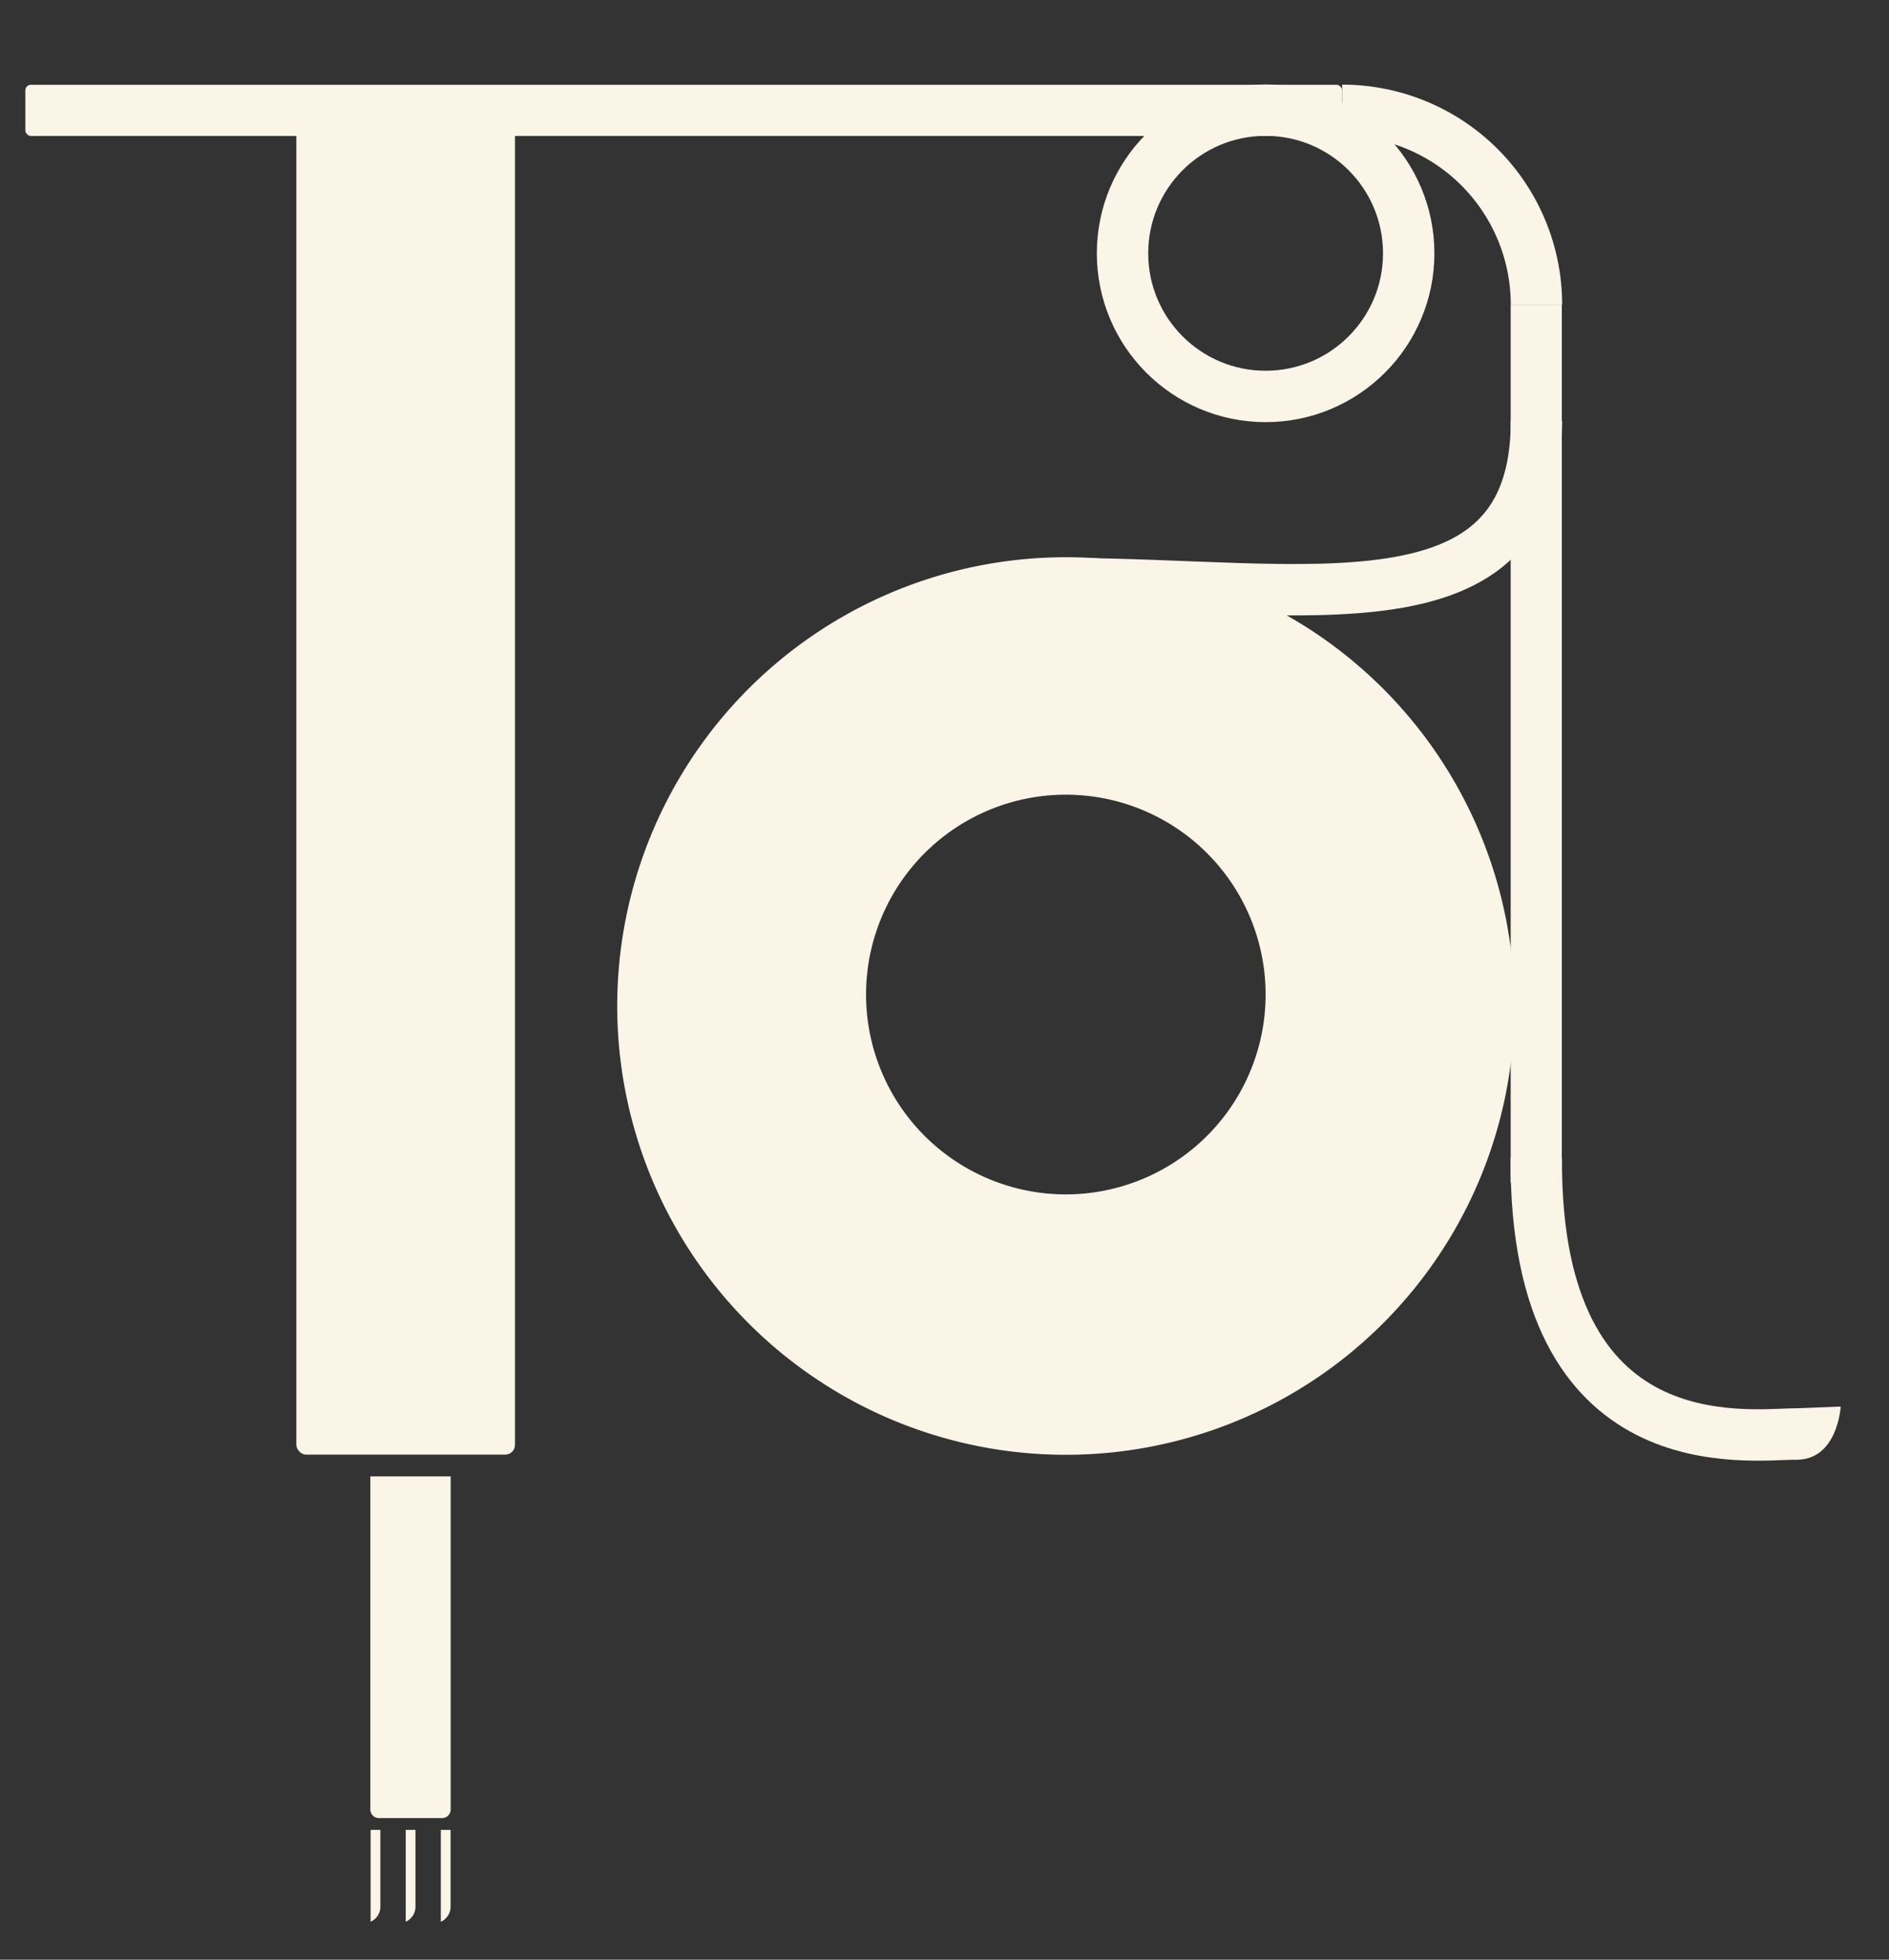 <svg xmlns="http://www.w3.org/2000/svg" viewBox="0 0 220.6 228.77"><rect x="0" y="0" width="220.6" height="228.77" fill="#333333" stroke="none"/><defs><style>.cls-1{fill:#fbf5e7;}.cls-2{fill:none;stroke:#fbf5e7;stroke-miterlimit:10;stroke-width:6px;}</style></defs><title>tagora-white-logo</title><g id="Capa_3_copia_2" data-name="Capa 3 copia 2"><path class="cls-1" d="M44.42,222.61a1.92,1.92,0,0,1-1.14,1.73h0V213.62h1.14Z"/><path class="cls-1" d="M52.62,222.61a1.92,1.92,0,0,1-1.14,1.73h0V213.62h1.14Z"/><path class="cls-1" d="M48.52,222.61a1.92,1.92,0,0,1-1.14,1.73h0V213.62h1.14Z"/><rect class="cls-1" x="2.96" y="9.9" width="153.77" height="5.97" rx="0.64"/><path class="cls-1" d="M28,187.62H66.89a1,1,0,0,1,1,1V196a1,1,0,0,1-1,1H28a0,0,0,0,1,0,0v-9.35A0,0,0,0,1,28,187.62Z" transform="translate(240.25 144.35) rotate(90)"/><rect class="cls-1" x="34.61" y="12.86" width="25.53" height="156.95" rx="1.13"/></g><g id="Capa_3_copia_3" data-name="Capa 3 copia 3"><rect class="cls-1" x="128.16" y="83.84" width="102.5" height="5.97" transform="translate(266.23 -92.59) rotate(90)"/><path class="cls-2" d="M156.74,12.88a22.69,22.69,0,0,1,22.69,22.69"/><circle class="cls-2" cx="147.8" cy="29.57" r="16.71"/><path class="cls-2" d="M124.05,68.13c28.24,0,55.38,6.38,55.38-19"/><path class="cls-2" d="M209.79,167.4c-5.65,0-30.57,3.81-30.38-32.19"/><path class="cls-1" d="M209.79,164.4l5.17-.2s-.34,6.21-5.17,6.21S209.79,164.4,209.79,164.4Z"/><path class="cls-1" d="M124.47,65.05a52.39,52.39,0,1,0,52.39,52.38A52.38,52.38,0,0,0,124.47,65.05Zm0,74.38A23.33,23.33,0,1,1,147.8,116.1,23.34,23.34,0,0,1,124.47,139.43Z"/></g></svg>